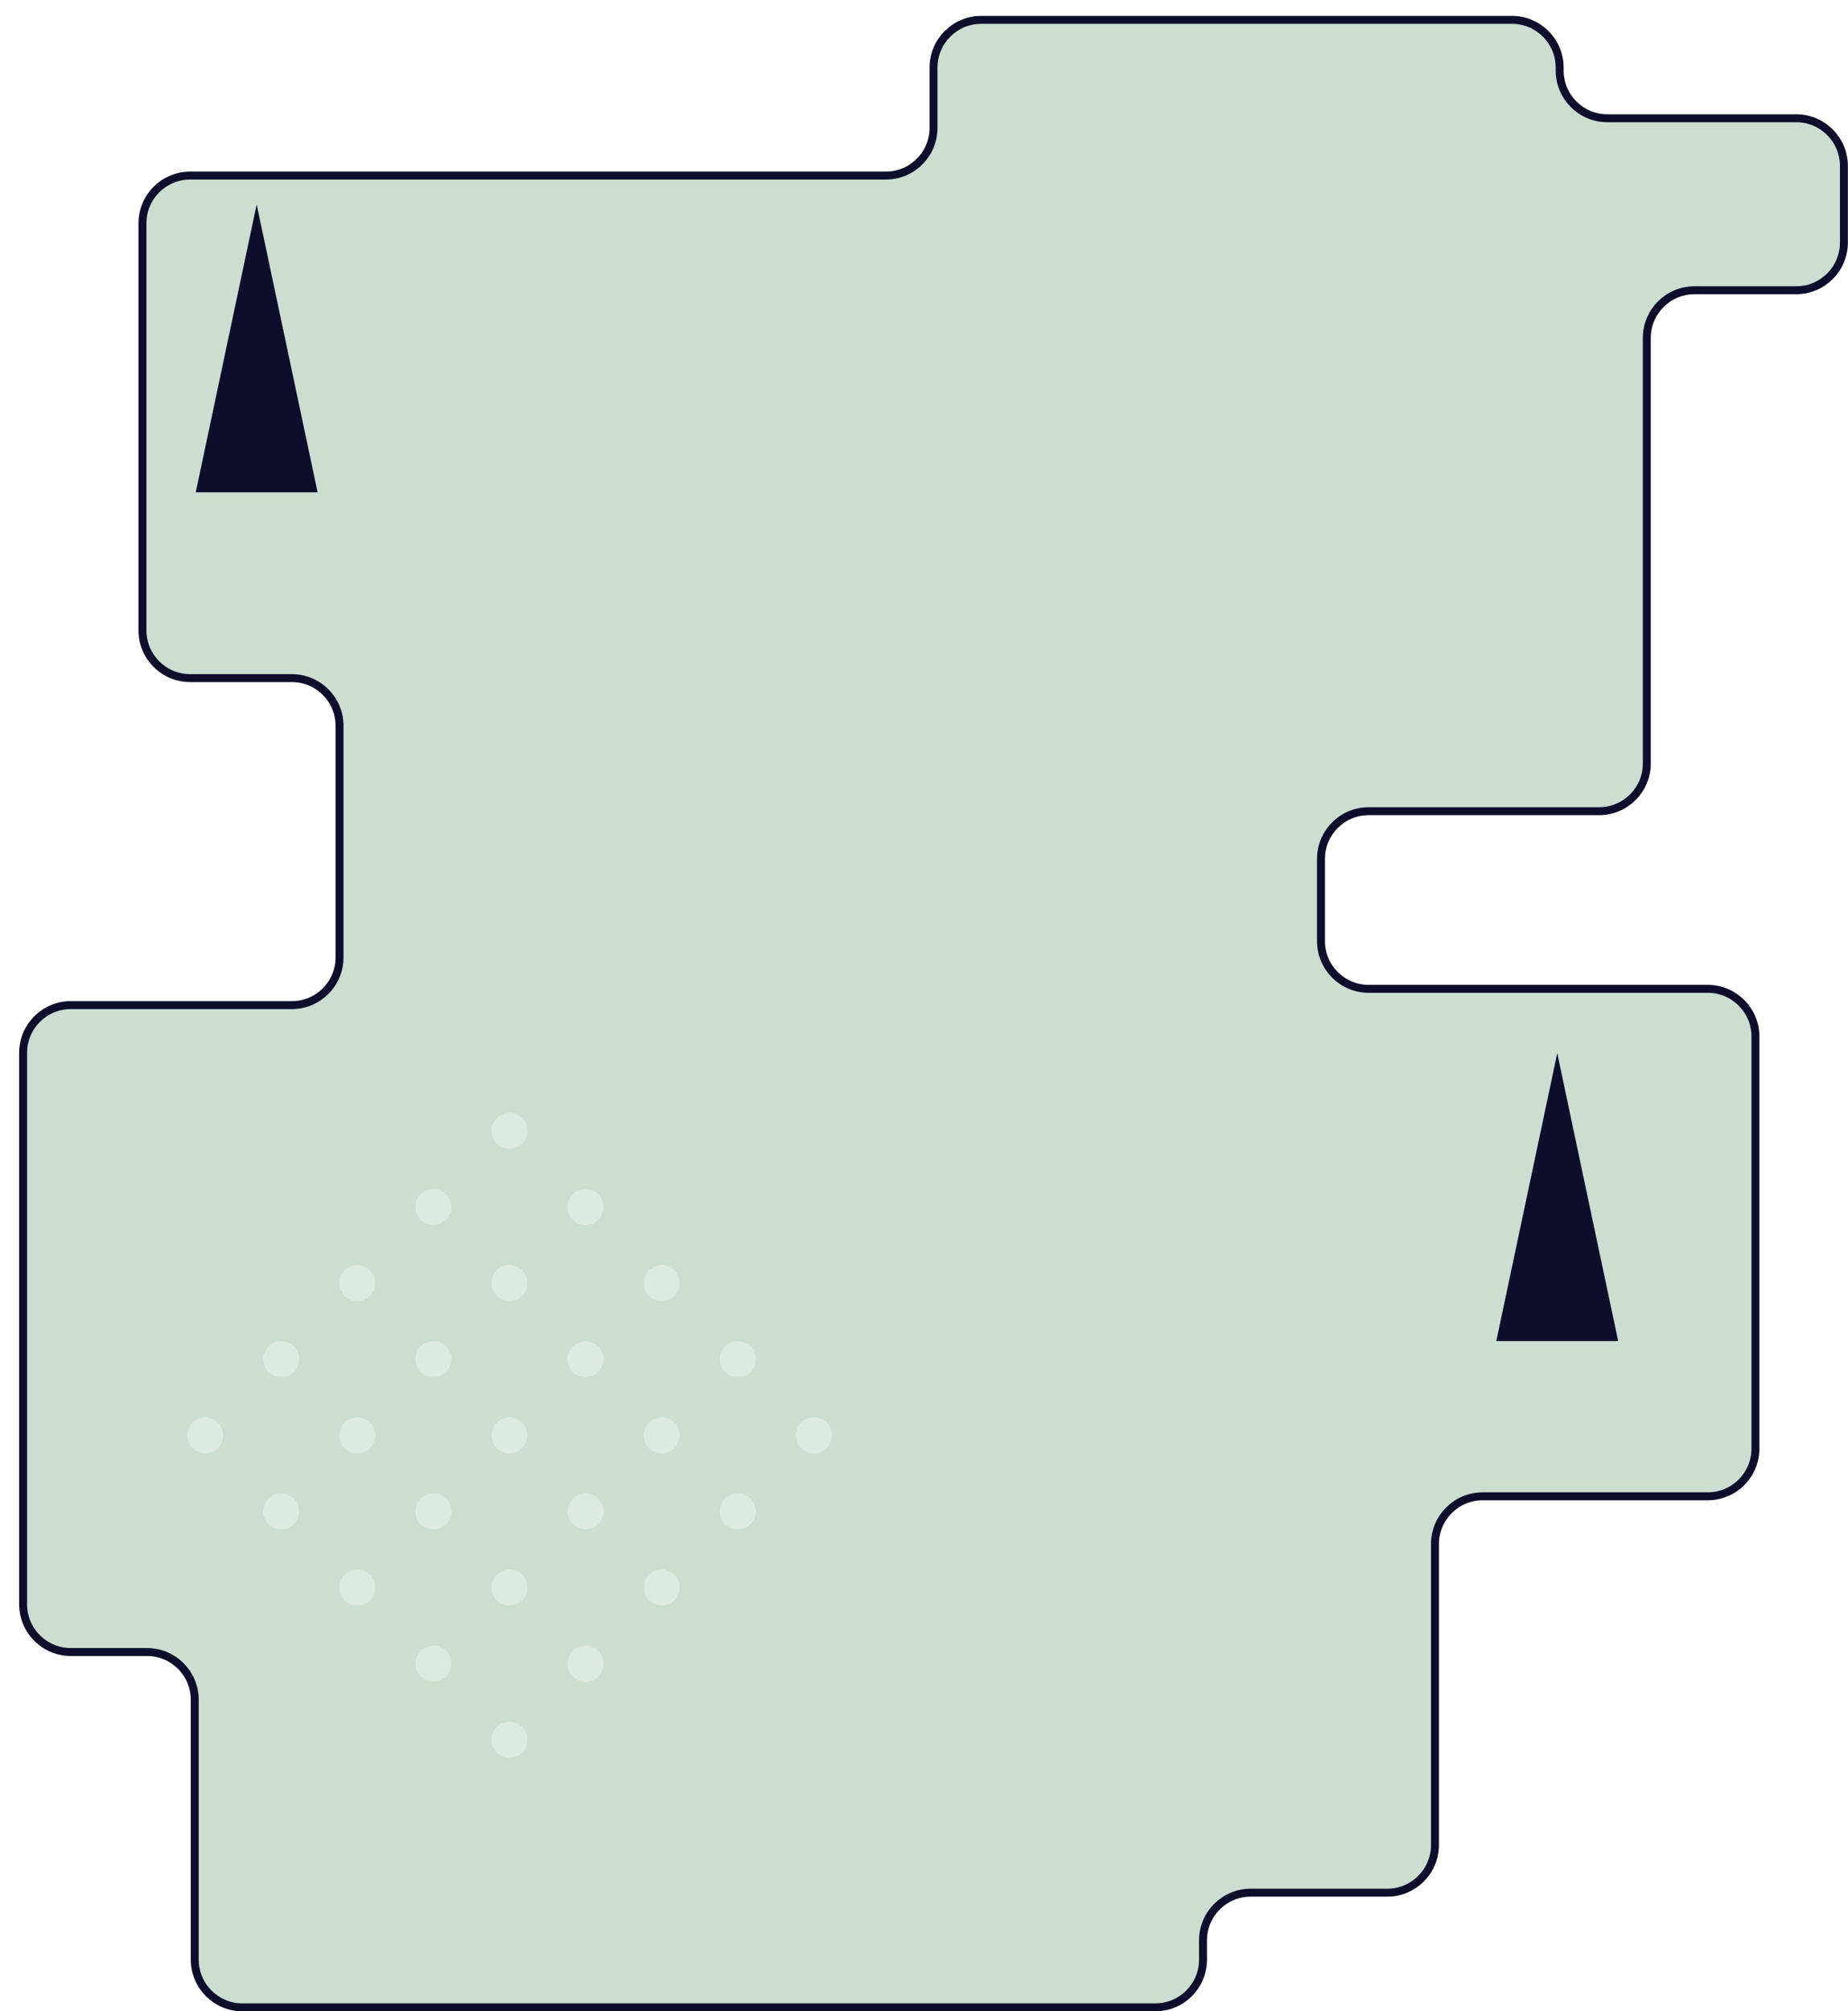 <svg width="465" height="506" viewBox="0 0 465 506" fill="none" xmlns="http://www.w3.org/2000/svg">
<g filter="url(#filter0_d_1052_1262)">
<path d="M242.894 1L376.448 1C383.075 1 388.448 6.373 388.448 13L388.448 13.751C388.448 20.378 393.821 25.751 400.448 25.751L447.971 25.751C454.599 25.751 459.971 31.123 459.971 37.751L459.971 57.02C459.971 63.647 454.599 69.02 447.971 69.02L422.377 69.02C415.75 69.02 410.377 74.392 410.377 81.02L410.377 188.074C410.377 194.701 405.005 200.074 398.377 200.074L340.395 200.074C333.768 200.074 328.395 205.447 328.395 212.074L328.395 232.768C328.395 239.395 333.768 244.768 340.395 244.768L425.705 244.768C432.332 244.768 437.705 250.14 437.705 256.768L437.705 360.439C437.705 367.066 432.332 372.439 425.705 372.439L369.072 372.439C362.445 372.439 357.072 377.811 357.072 384.439L357.072 460.154C357.072 466.781 351.7 472.154 345.072 472.154L310.706 472.154C304.079 472.154 298.706 477.526 298.706 484.154L298.706 489C298.706 495.627 293.334 501 286.706 501L57.001 501C50.373 501 45.001 495.627 45.001 489L45.001 423.612C45.001 416.985 39.628 411.612 33.001 411.612L13.817 411.612C7.19 411.612 1.817 406.24 1.817 399.612L1.817 260.863C1.817 254.236 7.19 248.863 13.817 248.863L69.437 248.863C76.065 248.863 81.437 243.491 81.437 236.863L81.437 178.598C81.437 171.971 76.065 166.598 69.437 166.598L43.843 166.598C37.216 166.598 31.843 161.226 31.843 154.598L31.843 52.174C31.843 45.546 37.216 40.174 43.843 40.174L218.894 40.174C225.522 40.174 230.894 34.801 230.894 28.174L230.894 13C230.894 6.373 236.267 1 242.894 1Z" fill="#CCDDD2"/>
<path d="M242.894 1L376.448 1C383.075 1 388.448 6.373 388.448 13L388.448 13.751C388.448 20.378 393.821 25.751 400.448 25.751L447.971 25.751C454.599 25.751 459.971 31.123 459.971 37.751L459.971 57.02C459.971 63.647 454.599 69.02 447.971 69.02L422.377 69.02C415.75 69.02 410.377 74.392 410.377 81.02L410.377 188.074C410.377 194.701 405.005 200.074 398.377 200.074L340.395 200.074C333.768 200.074 328.395 205.447 328.395 212.074L328.395 232.768C328.395 239.395 333.768 244.768 340.395 244.768L425.705 244.768C432.332 244.768 437.705 250.14 437.705 256.768L437.705 360.439C437.705 367.066 432.332 372.439 425.705 372.439L369.072 372.439C362.445 372.439 357.072 377.811 357.072 384.439L357.072 460.154C357.072 466.781 351.7 472.154 345.072 472.154L310.706 472.154C304.079 472.154 298.706 477.526 298.706 484.154L298.706 489C298.706 495.627 293.334 501 286.706 501L57.001 501C50.373 501 45.001 495.627 45.001 489L45.001 423.612C45.001 416.985 39.628 411.612 33.001 411.612L13.817 411.612C7.19 411.612 1.817 406.24 1.817 399.612L1.817 260.863C1.817 254.236 7.19 248.863 13.817 248.863L69.437 248.863C76.065 248.863 81.437 243.491 81.437 236.863L81.437 178.598C81.437 171.971 76.065 166.598 69.437 166.598L43.843 166.598C37.216 166.598 31.843 161.226 31.843 154.598L31.843 52.174C31.843 45.546 37.216 40.174 43.843 40.174L218.894 40.174C225.522 40.174 230.894 34.801 230.894 28.174L230.894 13C230.894 6.373 236.267 1 242.894 1Z" stroke="#0E0E2C" stroke-width="2" stroke-linejoin="round"/>
</g>
<path d="M131.402 287.702C129.632 289.472 126.769 289.472 124.999 287.702C123.228 285.931 123.228 283.068 124.999 281.298C126.769 279.528 129.632 279.528 131.402 281.298C133.172 283.068 133.172 285.931 131.402 287.702ZM150.55 300.447C148.78 298.676 145.917 298.676 144.147 300.447C142.377 302.217 142.377 305.08 144.147 306.85C145.917 308.62 148.78 308.62 150.55 306.85C152.32 305.08 152.32 302.217 150.55 300.447ZM169.698 319.595C167.928 317.825 165.065 317.825 163.295 319.595C161.525 321.365 161.525 324.228 163.295 325.998C165.065 327.768 167.928 327.768 169.698 325.998C171.468 324.228 171.468 321.365 169.698 319.595ZM188.847 338.743C187.076 336.973 184.214 336.973 182.443 338.743C180.673 340.513 180.673 343.376 182.443 345.146C184.214 346.917 187.076 346.917 188.847 345.146C190.617 343.376 190.617 340.513 188.847 338.743ZM207.995 357.891C206.225 356.121 203.362 356.121 201.592 357.891C199.822 359.662 199.822 362.525 201.592 364.295C203.362 366.065 206.225 366.065 207.995 364.295C209.765 362.525 209.765 359.662 207.995 357.891ZM112.254 300.447C110.483 298.676 107.62 298.676 105.85 300.447C104.08 302.217 104.08 305.08 105.85 306.85C107.62 308.62 110.483 308.62 112.254 306.85C114.024 305.08 114.024 302.217 112.254 300.447ZM131.402 319.595C129.632 317.825 126.769 317.825 124.999 319.595C123.228 321.365 123.228 324.228 124.999 325.998C126.769 327.768 129.632 327.768 131.402 325.998C133.172 324.228 133.172 321.365 131.402 319.595ZM150.55 338.743C148.78 336.973 145.917 336.973 144.147 338.743C142.377 340.513 142.377 343.376 144.147 345.146C145.917 346.917 148.78 346.917 150.55 345.146C152.32 343.376 152.32 340.513 150.55 338.743ZM169.698 357.891C167.928 356.121 165.065 356.121 163.295 357.891C161.525 359.662 161.525 362.525 163.295 364.295C165.065 366.065 167.928 366.065 169.698 364.295C171.468 362.525 171.468 359.662 169.698 357.891ZM188.847 377.04C187.076 375.27 184.214 375.27 182.443 377.04C180.673 378.81 180.673 381.673 182.443 383.443C184.214 385.213 187.076 385.213 188.847 383.443C190.617 381.673 190.617 378.81 188.847 377.04ZM93.105 319.595C91.335 317.825 88.472 317.825 86.702 319.595C84.932 321.365 84.932 324.228 86.702 325.998C88.472 327.768 91.335 327.768 93.105 325.998C94.875 324.228 94.875 321.365 93.105 319.595ZM112.254 338.743C110.483 336.973 107.62 336.973 105.85 338.743C104.08 340.513 104.08 343.376 105.85 345.146C107.62 346.917 110.483 346.917 112.254 345.146C114.024 343.376 114.024 340.513 112.254 338.743ZM131.402 357.891C129.632 356.121 126.769 356.121 124.999 357.891C123.228 359.662 123.228 362.525 124.999 364.295C126.769 366.065 129.632 366.065 131.402 364.295C133.172 362.525 133.172 359.662 131.402 357.891ZM150.55 377.04C148.78 375.27 145.917 375.27 144.147 377.04C142.377 378.81 142.377 381.673 144.147 383.443C145.917 385.213 148.78 385.213 150.55 383.443C152.32 381.673 152.32 378.81 150.55 377.04ZM169.698 396.188C167.928 394.418 165.065 394.418 163.295 396.188C161.525 397.958 161.525 400.821 163.295 402.591C165.065 404.361 167.928 404.361 169.698 402.591C171.468 400.821 171.468 397.943 169.698 396.188ZM73.957 338.743C72.187 336.973 69.324 336.973 67.554 338.743C65.784 340.513 65.784 343.376 67.554 345.146C69.324 346.917 72.187 346.917 73.957 345.146C75.727 343.376 75.727 340.513 73.957 338.743ZM93.105 357.891C91.335 356.121 88.472 356.121 86.702 357.891C84.932 359.662 84.932 362.525 86.702 364.295C88.472 366.065 91.335 366.065 93.105 364.295C94.875 362.525 94.875 359.662 93.105 357.891ZM112.254 377.04C110.483 375.27 107.62 375.27 105.85 377.04C104.08 378.81 104.08 381.673 105.85 383.443C107.62 385.213 110.483 385.213 112.254 383.443C114.024 381.673 114.024 378.81 112.254 377.04ZM131.402 396.188C129.632 394.418 126.769 394.418 124.999 396.188C123.228 397.958 123.228 400.821 124.999 402.591C126.769 404.361 129.632 404.361 131.402 402.591C133.172 400.821 133.172 397.943 131.402 396.188ZM150.55 415.336C148.78 413.566 145.917 413.566 144.147 415.336C142.377 417.106 142.377 419.969 144.147 421.74C145.917 423.51 148.78 423.51 150.55 421.74C152.32 419.969 152.32 417.091 150.55 415.336ZM54.809 357.891C53.039 356.121 50.175 356.121 48.405 357.891C46.635 359.662 46.635 362.525 48.405 364.295C50.175 366.065 53.039 366.065 54.809 364.295C56.579 362.525 56.579 359.662 54.809 357.891ZM73.957 377.04C72.187 375.27 69.324 375.27 67.554 377.04C65.784 378.81 65.784 381.673 67.554 383.443C69.324 385.213 72.187 385.213 73.957 383.443C75.727 381.673 75.727 378.81 73.957 377.04ZM93.105 396.188C91.335 394.418 88.472 394.418 86.702 396.188C84.932 397.958 84.932 400.821 86.702 402.591C88.472 404.361 91.335 404.361 93.105 402.591C94.875 400.821 94.875 397.943 93.105 396.188ZM112.254 415.336C110.483 413.566 107.62 413.566 105.85 415.336C104.08 417.106 104.08 419.969 105.85 421.74C107.62 423.51 110.483 423.51 112.254 421.74C114.024 419.969 114.024 417.091 112.254 415.336ZM131.402 434.469C129.632 432.699 126.769 432.699 124.999 434.469C123.228 436.239 123.228 439.102 124.999 440.872C126.769 442.643 129.632 442.643 131.402 440.872C133.172 439.118 133.172 436.239 131.402 434.469Z" fill="#DDEAE1"/>
<path d="M391.838 264.949L407.17 337.374H376.506L391.838 264.949Z" fill="#0E0E2C"/>
<path d="M64.585 51.43L79.917 123.855H49.253L64.585 51.43Z" fill="#0E0E2C"/>
<defs>
<filter id="filter0_d_1052_1262" x="0.817" y="0" width="464.154" height="506" filterUnits="userSpaceOnUse" color-interpolation-filters="sRGB">
<feFlood flood-opacity="0" result="BackgroundImageFix"/>
<feColorMatrix in="SourceAlpha" type="matrix" values="0 0 0 0 0 0 0 0 0 0 0 0 0 0 0 0 0 0 127 0" result="hardAlpha"/>
<feOffset dx="4" dy="4"/>
<feComposite in2="hardAlpha" operator="out"/>
<feColorMatrix type="matrix" values="0 0 0 0 0 0 0 0 0 0 0 0 0 0 0 0 0 0 1 0"/>
<feBlend mode="normal" in2="BackgroundImageFix" result="effect1_dropShadow_1052_1262"/>
<feBlend mode="normal" in="SourceGraphic" in2="effect1_dropShadow_1052_1262" result="shape"/>
</filter>
</defs>
</svg>
